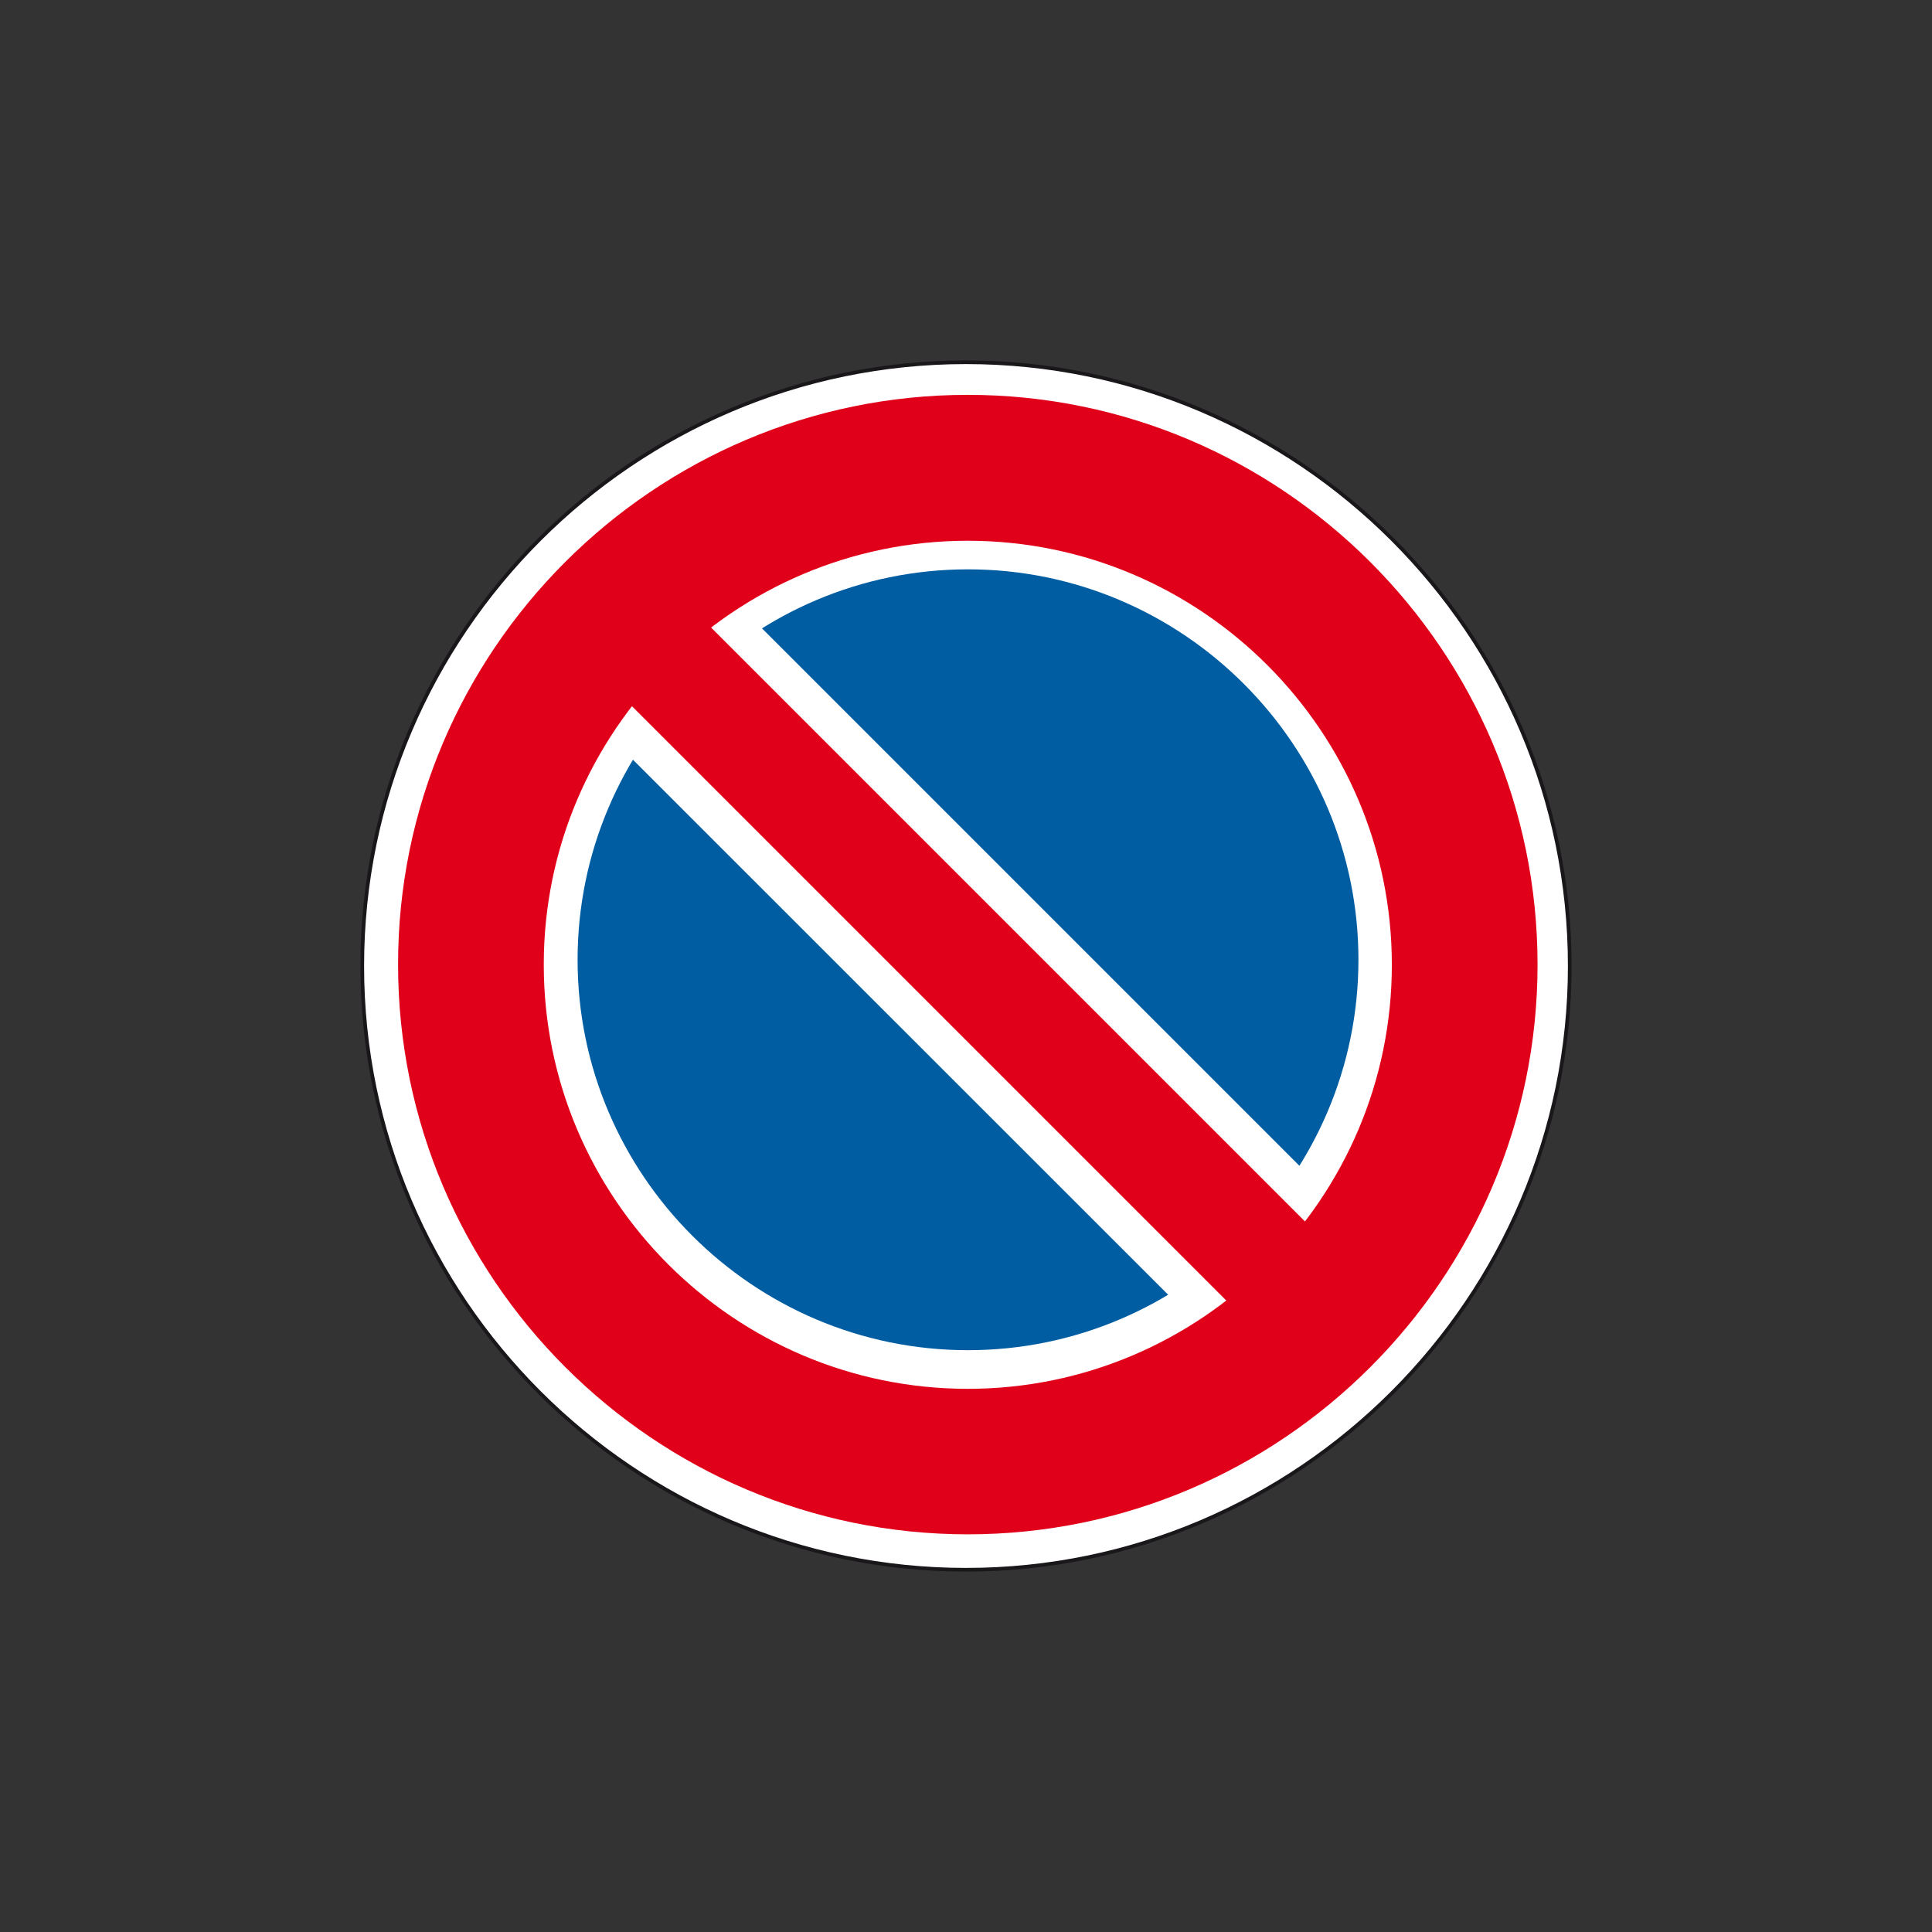 <?xml version="1.0" encoding="utf-8"?>
<!-- Generator: Adobe Illustrator 19.2.0, SVG Export Plug-In . SVG Version: 6.00 Build 0)  -->
<svg version="1.1" id="Livello_1" xmlns="http://www.w3.org/2000/svg" xmlns:xlink="http://www.w3.org/1999/xlink" x="0px" y="0px"
	 viewBox="0 0 960 960" style="enable-background:new 0 0 960 960;" xml:space="preserve">
<rect x="0" y="0" width="960" height="960" fill="#333333" stroke="none"/>
<style type="text/css">
	.st0{fill-rule:evenodd;clip-rule:evenodd;fill:#FFFFFF;stroke:#1A171B;stroke-width:1.829;stroke-miterlimit:2.613;}
	.st1{fill-rule:evenodd;clip-rule:evenodd;fill:#E1001A;}
	.st2{fill-rule:evenodd;clip-rule:evenodd;fill:#FFFFFF;}
	.st3{fill-rule:evenodd;clip-rule:evenodd;fill:#005DA2;}
</style>
<g>
	<g>
		<path class="st0" d="M480,180c165.2,0,300,134.8,300,300c0,165.2-134.8,300-300,300S180,645.2,180,480
			C180,314.8,314.8,180,480,180L480,180z"/>
		<path class="st1" d="M480.9,196.2c155.9,0,283.1,127.2,283.1,283.1c0,155.9-127.2,283.1-283.1,283.1
			c-155.9,0-283.1-127.2-283.1-283.1C197.7,323.4,324.9,196.2,480.9,196.2L480.9,196.2z"/>
		<path class="st2" d="M480.9,268.7c116.1,0,210.7,94.7,210.7,210.7c0,116.1-94.7,210.7-210.7,210.7
			c-116.1,0-210.7-94.7-210.7-210.7C270.1,363.3,364.8,268.7,480.9,268.7L480.9,268.7z"/>
		<path class="st3" d="M481,282.9c106.9,0,194,87.2,194,194c0,106.9-87.2,194-194,194c-106.9,0-194-87.2-194-194
			C287,370.1,374.1,282.9,481,282.9L481,282.9z"/>
		<polygon class="st2" points="370.8,304.4 653.5,587.1 588.8,651.7 306.1,369.1 370.8,304.4 		"/>
		<polygon class="st1" points="327.9,286.4 671.4,629.9 632.2,669.1 288.7,325.6 327.9,286.4 		"/>
	</g>
</g>
</svg>
